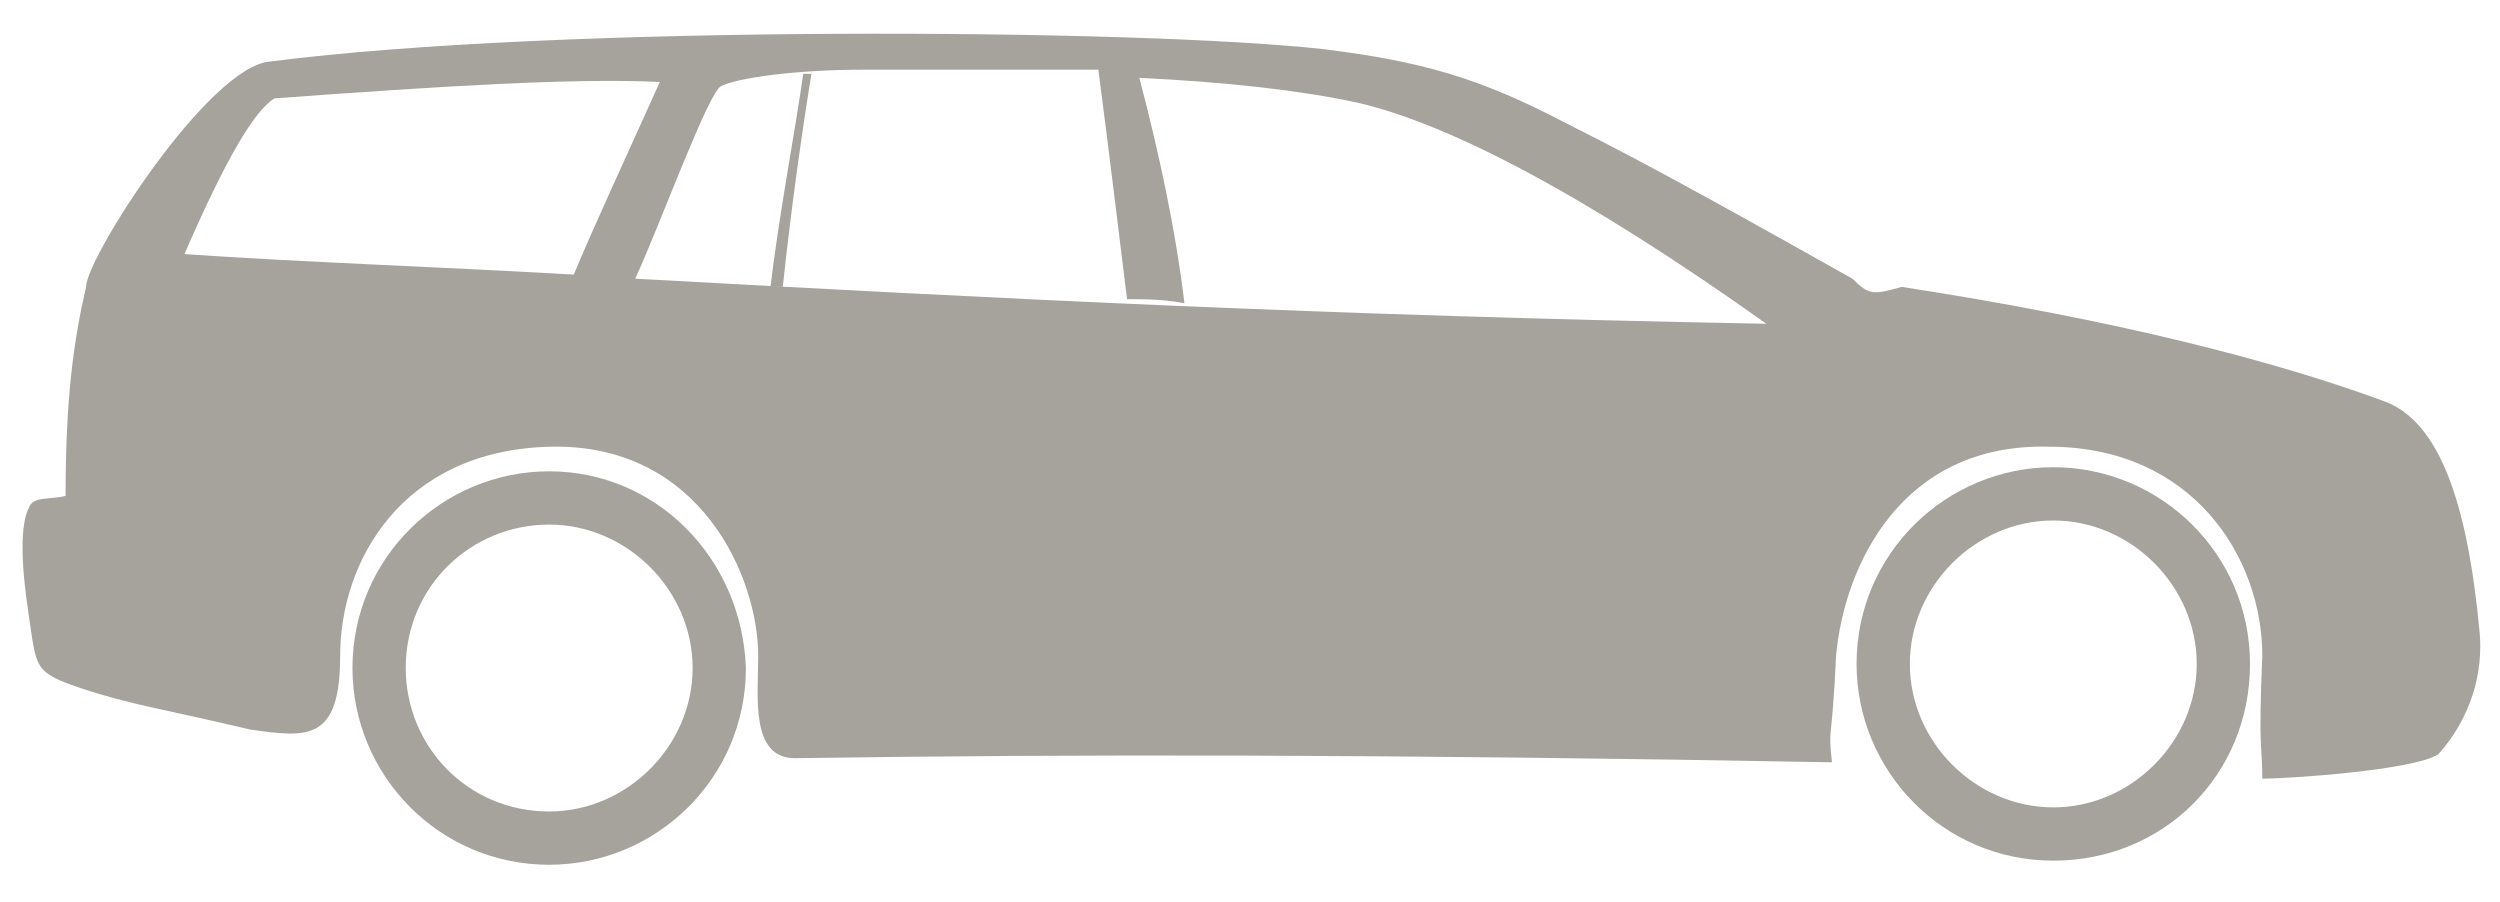 <?xml version="1.0" encoding="UTF-8" standalone="no"?>
<svg width="61px" height="22px" viewBox="0 0 61 22" version="1.1" xmlns="http://www.w3.org/2000/svg" xmlns:xlink="http://www.w3.org/1999/xlink" xmlns:sketch="http://www.bohemiancoding.com/sketch/ns">
    <!-- Generator: Sketch 3.3.3 (12072) - http://www.bohemiancoding.com/sketch -->
    <title>atom-auto-kombi-selected</title>
    <desc>Created with Sketch.</desc>
    <defs>
        <rect id="path-1" x="0" y="0" width="100" height="44"></rect>
    </defs>
    <g id="Page-1" stroke="none" stroke-width="1" fill="none" fill-rule="evenodd" sketch:type="MSPage">
        <g id="52-Auto-Icons" sketch:type="MSArtboardGroup" transform="translate(-439.5, -159)">
            <g id="atom-auto-kombi-selected" sketch:type="MSLayerGroup" transform="translate(422, 140)">
                <mask id="mask-2" sketch:name="Mask" fill="white">
                    <use xlink:href="#path-1"></use>
                </mask>
                <use id="Mask" sketch:type="MSShapeGroup" xlink:href="#path-1"></use>
                <g mask="url(#mask-2)" id="_x2014_ÎÓÈ_1">
                    <g transform="translate(18, -367)">
                        <g transform="translate(0, 386)">
                            <g id="Group" fill="#A6A39C" sketch:type="MSShapeGroup">
                                <path d="M18.3,7 L18.6,7 C18.8,5.1 19.1,3 19.3,1.8 L19.1,1.8 C18.9,3.2 18.5,5.3 18.3,7 L18.3,7 Z" id="Shape"></path>
                                <path d="M12.9,11.5 C10.3,11.5 8.1,13.6 8.1,16.3 C8.1,18.9 10.2,21.1 12.9,21.1 C15.5,21.1 17.7,19 17.7,16.3 C17.6,13.6 15.5,11.5 12.9,11.5 L12.9,11.5 Z M12.9,19.8 C10.9,19.8 9.4,18.2 9.4,16.3 C9.4,14.3 11,12.8 12.9,12.8 C14.8,12.8 16.4,14.4 16.4,16.3 C16.4,18.2 14.8,19.8 12.9,19.8 L12.9,19.8 Z" id="Shape"></path>
                                <path d="M49.6,11.4 C47,11.4 44.8,13.5 44.8,16.2 C44.8,18.8 46.9,21 49.6,21 C52.3,21 54.4,18.9 54.4,16.2 C54.4,13.5 52.2,11.4 49.6,11.4 L49.6,11.4 Z M49.6,19.7 C47.7,19.7 46.1,18.1 46.1,16.2 C46.1,14.3 47.7,12.7 49.6,12.7 C51.5,12.7 53.1,14.3 53.1,16.2 C53.1,18.1 51.5,19.7 49.6,19.7 L49.6,19.7 Z" id="Shape"></path>
                                <path d="M60,15.4 C59.7,12.2 59,10.3 57.7,9.8 C55,8.8 51.1,7.8 45.9,7 C45.2,7.2 45.1,7.2 44.7,6.8 C42.2,5.4 39.9,4.1 37.7,3 C35.6,1.9 34.2,1.5 31.8,1.2 C27.3,0.7 13.1,0.6 6.1,1.5 C4.6,1.6 1.6,6.3 1.6,7 C1.3,8.3 1.1,9.7 1.1,12.1 C0.7,12.2 0.3,12.1 0.2,12.4 C1.42039158e-14,12.8 1.42039158e-14,13.7 0.2,15 C0.4,16.3 0.3,16.4 1.5,16.8 C2.7,17.2 3.5,17.3 5.6,17.8 C7,18 7.8,18.1 7.8,16 C7.8,13.7 9.3,11 12.9,10.9 C16.6,10.8 18,14.1 18,16 C18,17 17.8,18.5 18.9,18.5 C25.6,18.4 33.3,18.4 44.2,18.6 C44.1,17.7 44.2,18.2 44.3,16 C44.5,13.8 45.9,10.8 49.5,10.9 C53,10.9 54.7,13.6 54.7,16 C54.6,18.4 54.7,18.1 54.7,19 C55.3,19 58.4,18.8 59,18.4 C59.8,17.5 60.1,16.4 60,15.4 L60,15.4 Z M4,6.2 C5,3.9 5.7,2.7 6.2,2.4 C10.3,2.1 13.5,1.9 15.6,2 C14.7,4 14,5.5 13.5,6.7 C10,6.5 6.9,6.4 4,6.2 L4,6.2 Z M15,6.8 C15.6,5.5 16.8,2.2 17.1,2.1 C17.5,1.9 18.9,1.7 20.6,1.7 L26.7,1.7 L26.3,1.7 C26.6,4 26.8,5.7 27,7.3 C27.4,7.3 27.9,7.3 28.4,7.4 C28.2,5.7 27.8,3.8 27.3,1.9 C29.4,2 31.2,2.2 32.6,2.5 C34.8,3 38.1,4.7 42.6,7.9 C31.9,7.7 24.1,7.3 15,6.8 L15,6.8 Z" id="Shape"></path>
                            </g>
                        </g>
                    </g>
                </g>
            </g>
        </g>
    </g>
</svg>